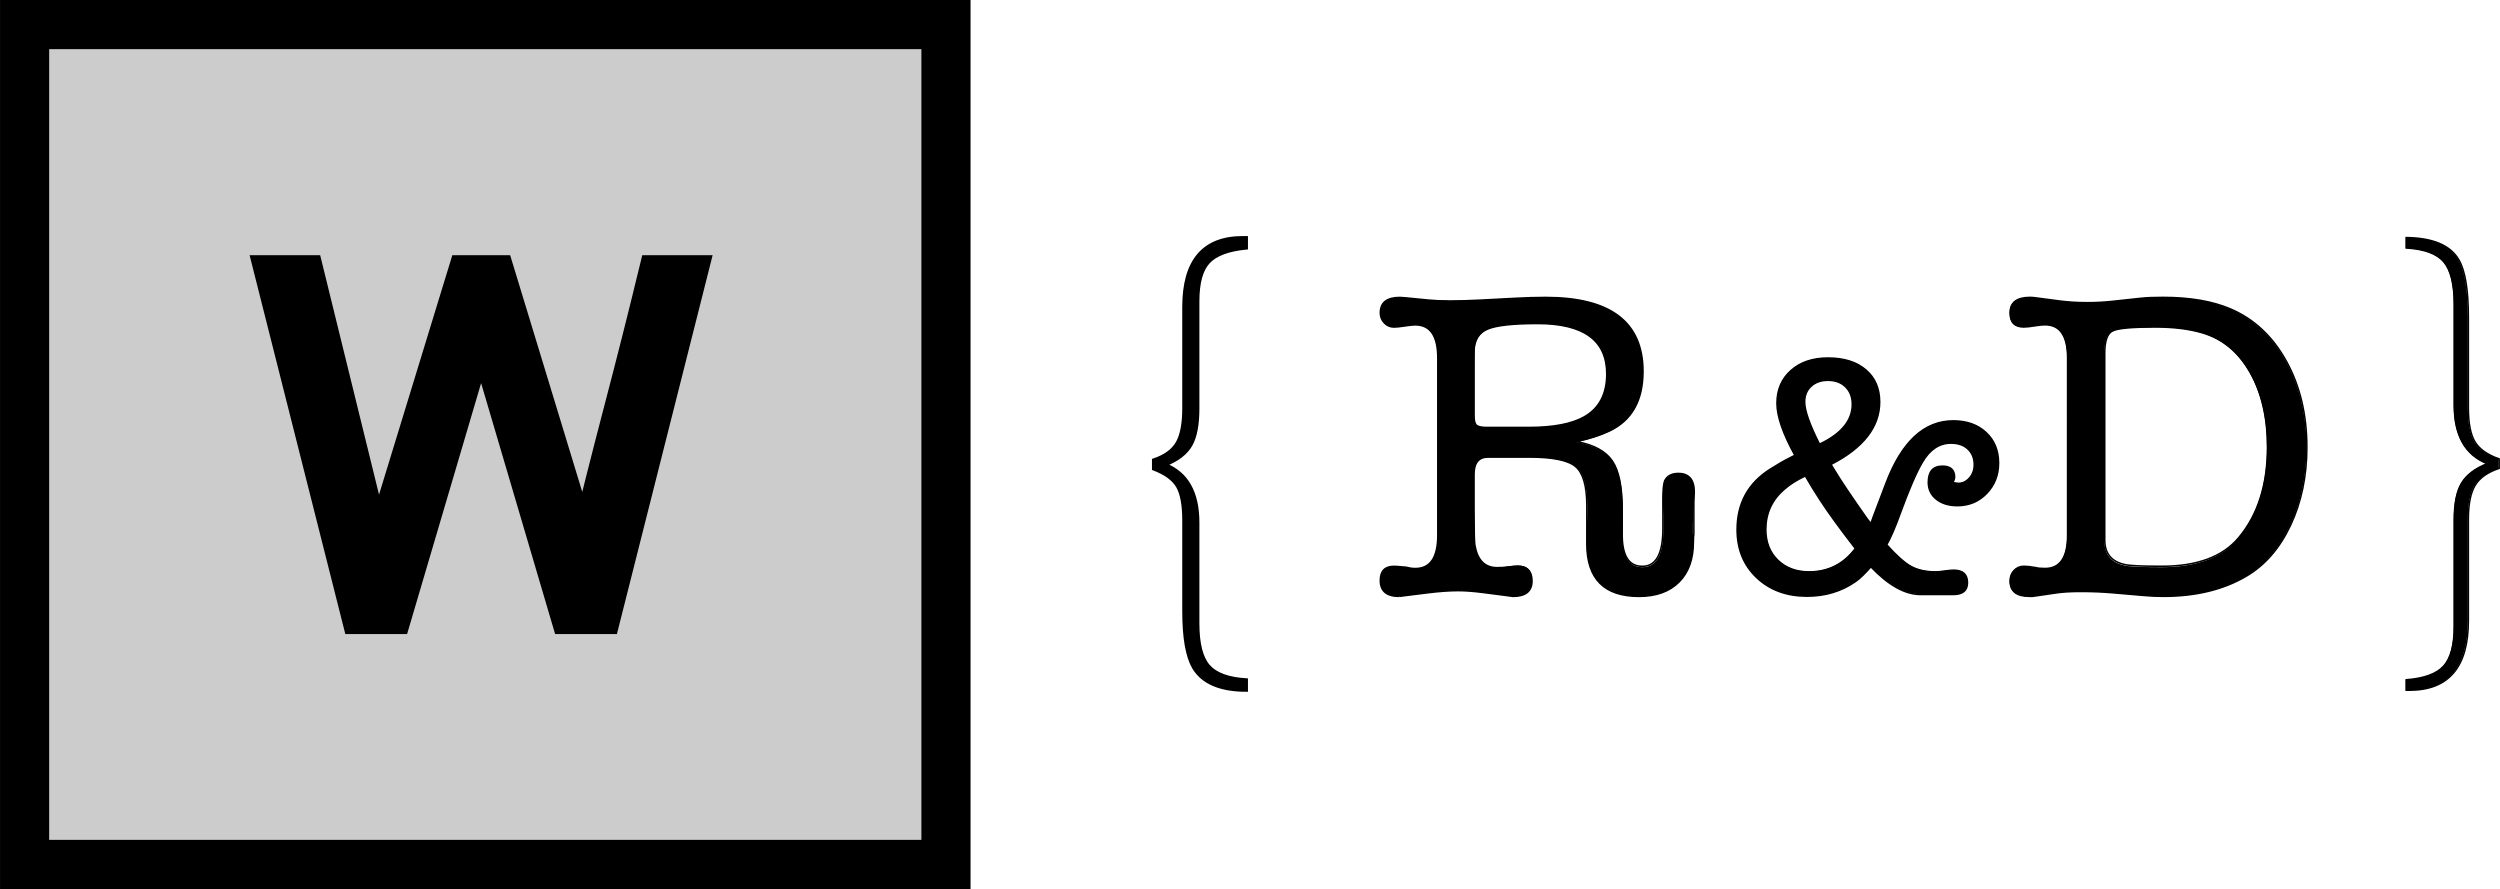 <?xml version="1.0" encoding="UTF-8" standalone="no"?>
<svg id="svg3479" xmlns:rdf="http://www.w3.org/1999/02/22-rdf-syntax-ns#" xmlns="http://www.w3.org/2000/svg" height="144.73pt" width="406.99pt" version="1.1" xmlns:cc="http://creativecommons.org/ns#" xmlns:xlink="http://www.w3.org/1999/xlink" viewBox="0 0 406.992 144.734" xmlns:dc="http://purl.org/dc/elements/1.1/">
 <defs id="defs3481">
  <g id="g3483">
   <symbol id="glyph0-1" overflow="visible">
    <path id="path3489" d="m34.562-47.203-13.921 47.203h-6.235l-14.328-56.688h6.328l11.281 45.891 14.031-45.891h5.719l13.844 45.453c1.84-7.57 3.754-15.145 5.734-22.719 1.988-7.57 3.906-15.148 5.75-22.734h6.281l-14.327 56.688h-6.235z"/>
   </symbol>
   <symbol id="glyph1-1" overflow="visible">
    <path id="path3495" d="m21.328-30.266c0 2.668-0.383 4.668-1.141 6-0.762 1.336-2.137 2.398-4.125 3.188 3.508 1.418 5.266 4.566 5.266 9.438v16.406c0 3.277 0.578 5.586 1.734 6.922 1.164 1.332 3.223 2.082 6.172 2.25v1.703c-4.25 0-7.113-1.223-8.578-3.656-1.074-1.812-1.609-4.871-1.609-9.172v-14.797c0-2.551-0.348-4.406-1.031-5.562-0.68-1.164-1.98-2.117-3.906-2.859v-1.438c1.871-0.621 3.164-1.555 3.875-2.797 0.707-1.246 1.062-3.125 1.062-5.625v-16.484c0-7.539 3.195-11.312 9.594-11.312h0.594v1.703c-2.949 0.281-5.008 1.051-6.172 2.297-1.156 1.25-1.734 3.379-1.734 6.375z"/>
   </symbol>
   <symbol id="glyph1-2" overflow="visible">
    <path id="path3498" d="m21.25-12.156c0-2.602 0.395-4.57 1.188-5.906 0.789-1.332 2.18-2.394 4.172-3.188-3.574-1.414-5.359-4.586-5.359-9.516v-16.406c0-3.289-0.57-5.598-1.703-6.922-1.137-1.332-3.176-2.086-6.109-2.266v-1.703c4.352 0.062 7.211 1.285 8.578 3.656 1.02 1.762 1.531 4.852 1.531 9.266v14.703c0 2.555 0.352 4.43 1.062 5.625 0.707 1.188 2.023 2.121 3.953 2.797v1.531c-1.875 0.625-3.184 1.551-3.922 2.766-0.73 1.219-1.094 3.074-1.094 5.562v16.484c0 7.539-3.207 11.312-9.609 11.312h-0.5v-1.703c2.934-0.23 4.973-0.98 6.109-2.25 1.133-1.272 1.703-3.413 1.703-6.42z"/>
   </symbol>
   <symbol id="glyph2-1" overflow="visible"></symbol>
   <symbol id="glyph3-1" overflow="visible">
    <path id="path3510" d="m38.656-26.5c-1.387 0.68-3.16 1.258-5.312 1.734 2.82 0.531 4.773 1.59 5.859 3.172 1.082 1.586 1.625 4.199 1.625 7.844v3.312c-0.055 0.188-0.078 0.477-0.078 0.86 0 3.461 1.102 5.188 3.312 5.188 2.258 0 3.391-2.062 3.391-6.188v-2.172l-0.078-1.797v-1c0-1.395 0.094-2.359 0.281-2.891 0.383-0.809 1.129-1.219 2.234-1.219 1.727 0 2.594 1.012 2.594 3.031 0 0.043-0.023 0.57-0.062 1.578l-0.078 1.516c-0.055 1-0.078 1.648-0.078 1.938v1.797c0.051 0.293 0.078 0.727 0.078 1.297 0 2.793-0.785 4.973-2.344 6.531-1.562 1.555-3.738 2.328-6.516 2.328-5.668 0-8.5-2.852-8.5-8.562v-2.172l0.078-2.438v-1.594c0-3.207-0.617-5.328-1.844-6.359-1.219-1.027-3.754-1.546-7.594-1.546h-6.688c-1.543 0-2.312 0.934-2.312 2.797v5.547c0 3.555 0.051 5.57 0.156 6.047 0.426 2.406 1.625 3.609 3.594 3.609 0.676 0 1.18-0.051 1.516-0.156 0.809-0.145 1.438-0.219 1.875-0.219 1.527 0 2.297 0.82 2.297 2.453 0 1.73-1.035 2.594-3.094 2.594 0 0-0.363-0.051-1.078-0.141l-3.892-0.5c-1.492-0.195-2.809-0.297-3.953-0.297-1.449 0-3.133 0.121-5.047 0.359l-3.453 0.438c-0.773 0.09-1.133 0.141-1.078 0.141-2.062 0-3.094-0.863-3.094-2.594 0-1.527 0.738-2.297 2.219-2.297 0.238 0 0.891 0.051 1.953 0.141 0.527 0.148 1.035 0.219 1.516 0.219 2.445 0 3.672-1.801 3.672-5.406v-28.875c0-3.59-1.227-5.391-3.672-5.391-0.387 0-0.965 0.066-1.734 0.188-0.773 0.117-1.352 0.172-1.734 0.172-0.625 0-1.152-0.227-1.578-0.688-0.43-0.457-0.641-1-0.641-1.625 0-1.676 1.051-2.516 3.156-2.516 0.195 0 0.535 0.027 1.016 0.078l3.672 0.359c0.957 0.094 2.156 0.141 3.594 0.141 1.488 0 3.144-0.047 4.969-0.141l5.469-0.297c1.82-0.09 3.504-0.141 5.047-0.141 10.559 0 15.844 4.035 15.844 12.094 0 4.75-1.832 7.992-5.484 9.719zm-19.938-0.641h6.766c4.027 0 7.055-0.578 9.078-1.734 2.445-1.383 3.672-3.711 3.672-6.984 0-5.465-3.746-8.203-11.234-8.203-3.981 0-6.68 0.305-8.094 0.906-1.418 0.594-2.152 1.785-2.203 3.562l-0.078 2.297v8.281c0 0.812 0.145 1.332 0.438 1.547 0.289 0.219 0.844 0.328 1.656 0.328z"/>
   </symbol>
   <symbol id="glyph3-2" overflow="visible">
    <path id="path3513" d="m10.734-38.453c0-3.59-1.227-5.391-3.672-5.391-0.438 0-0.945 0.051-1.516 0.141-0.867 0.148-1.52 0.219-1.953 0.219-1.48 0-2.219-0.77-2.219-2.312 0-1.676 1.078-2.516 3.234-2.516 0.238 0 0.551 0.027 0.938 0.078l3.812 0.5c1.434 0.188 2.973 0.281 4.609 0.281 1.34 0 2.688-0.066 4.031-0.203l4.688-0.516c0.902-0.09 2.102-0.141 3.594-0.141 4.363 0 8.008 0.629 10.938 1.875 3.84 1.637 6.879 4.473 9.109 8.5 2.238 4.031 3.359 8.711 3.359 14.031 0 4.711-0.895 8.949-2.672 12.719-1.773 3.762-4.195 6.535-7.266 8.312-3.699 2.156-8.164 3.234-13.391 3.234-1.062 0-2.148-0.051-3.25-0.141l-4.969-0.438c-1.68-0.145-3.43-0.219-5.25-0.219-1.586 0-2.883 0.074-3.891 0.219l-3.453 0.5c-0.094 0-0.262 0.023-0.5 0.078h-0.578c-2.062 0-3.094-0.836-3.094-2.516 0-0.676 0.211-1.238 0.641-1.688 0.426-0.457 0.953-0.688 1.578-0.688 0.527 0 1.18 0.074 1.953 0.219 0.332 0.094 0.836 0.141 1.516 0.141 2.445 0 3.672-1.801 3.672-5.406zm6.047-0.719v30.453c0 2.211 1.078 3.555 3.234 4.031 0.715 0.199 2.734 0.297 6.047 0.297 5.758 0 9.938-1.562 12.531-4.688 3.113-3.738 4.672-8.68 4.672-14.828 0-4.801-0.949-8.867-2.844-12.203-1.898-3.332-4.504-5.477-7.812-6.438-2.106-0.621-4.648-0.938-7.625-0.938-3.793 0-6.113 0.223-6.953 0.656-0.836 0.43-1.25 1.648-1.25 3.656z"/>
   </symbol>
   <symbol id="glyph4-1" overflow="visible"></symbol>
   <symbol id="glyph5-1" overflow="visible">
    <path id="path3525" d="m25.25-31.297c0 4.074-2.644 7.465-7.922 10.172l0.609 1c0.988 1.648 2.742 4.269 5.266 7.859l0.609 0.766 0.328-0.938 2.156-5.656c2.559-6.746 6.207-10.125 10.938-10.125 2.195 0 3.973 0.637 5.328 1.906 1.363 1.262 2.047 2.918 2.047 4.969 0 1.949-0.648 3.598-1.938 4.938-1.281 1.336-2.879 2-4.781 2-1.387 0-2.523-0.348-3.406-1.047-0.875-0.695-1.312-1.613-1.312-2.75 0-1.758 0.766-2.641 2.297-2.641 1.32 0 1.984 0.605 1.984 1.812 0 0.148-0.09 0.441-0.266 0.875 0.508 0.074 0.801 0.109 0.875 0.109 0.695 0 1.301-0.289 1.812-0.875 0.508-0.582 0.766-1.297 0.766-2.141 0-1.059-0.34-1.91-1.016-2.547-0.68-0.645-1.605-0.969-2.781-0.969-1.906 0-3.465 1.043-4.672 3.125-0.992 1.688-2.199 4.496-3.625 8.422-0.773 2.125-1.488 3.777-2.141 4.953 1.57 1.762 2.891 2.934 3.953 3.516 1.059 0.586 2.398 0.875 4.016 0.875 0.332 0 0.816-0.035 1.453-0.109 0.645-0.07 1.133-0.109 1.469-0.109 1.496 0 2.25 0.68 2.25 2.031 0 1.293-0.773 1.938-2.312 1.938h-0.875c-0.525-0.044-1.041-0.064-1.549-0.064h-2.906c-2.531 0-5.23-1.484-8.094-4.453-0.992 1.137-1.836 1.945-2.531 2.422-2.273 1.574-4.894 2.359-7.859 2.359-3.336 0-6.07-1.004-8.203-3.016-2.125-2.019-3.188-4.625-3.188-7.812 0-4.289 1.797-7.57 5.391-9.844 1.207-0.77 2.328-1.414 3.359-1.938l0.656-0.328c-1.938-3.519-2.906-6.344-2.906-8.469 0-2.195 0.758-3.973 2.281-5.328 1.52-1.352 3.523-2.031 6.016-2.031 2.602 0 4.656 0.645 6.156 1.922 1.508 1.281 2.266 3.023 2.266 5.219zm-12.219 0c0 1.398 0.805 3.691 2.422 6.875 3.559-1.684 5.344-3.848 5.344-6.484 0-1.176-0.363-2.117-1.078-2.828-0.719-0.715-1.684-1.078-2.891-1.078-1.137 0-2.055 0.324-2.75 0.969-0.699 0.637-1.047 1.488-1.047 2.547zm2.484 15.891c-0.887-1.352-1.68-2.633-2.375-3.844-1.387 0.656-2.523 1.371-3.406 2.141-2.023 1.73-3.031 3.914-3.031 6.547 0 2.055 0.648 3.715 1.953 4.984 1.301 1.262 3 1.891 5.094 1.891 3.113 0 5.625-1.266 7.531-3.797-2.461-3.144-4.383-5.785-5.766-7.922z"/>
   </symbol>
  </g>
 </defs>
 <g id="surface9420" transform="translate(-250.38 -254)">
  <path id="path3528" d="m404.38 629.27h-150v136.73h150z" transform="matrix(1,0,0,-1,0,1024)" stroke="#000" stroke-miterlimit="10" stroke-width="8" fill="#ccc"/>
  <g id="g3530">
   <use id="use3532" xlink:href="#glyph0-1" height="100%" width="100%" y="354.731" x="294.138"/>
  </g>
  <path id="path3534" d="m-0.001 0h6.242l14.32 56.68h-6.281c-1.84-7.574-3.754-15.149-5.742-22.719-1.984-7.574-3.898-15.148-5.738-22.723l-13.84 45.441h-5.719l-14.043-45.879-11.277 45.879h-6.32l14.32-56.68h6.238l13.922 47.199z" transform="matrix(1 0 0 -1 342.62 354.73)" stroke="#000" stroke-miterlimit="10" stroke-width="5" fill="none"/>
  <g id="g3536">
   <use id="use3538" xlink:href="#glyph1-1" height="100%" width="100%" y="350.731" x="424.057"/>
  </g>
  <path id="path3540" d="m-0.001-0.001c0 3.004 0.582 5.129 1.746 6.375 1.16 1.246 3.215 2.012 6.16 2.297v1.699h-0.594c-6.406 0-9.605-3.769-9.605-11.305v-16.488c0-2.496-0.355-4.367-1.062-5.613-0.711-1.246-2-2.18-3.867-2.805v-1.445c1.926-0.734 3.231-1.684 3.91-2.844 0.68-1.164 1.02-3.019 1.02-5.57v-14.789c0-4.305 0.539-7.367 1.613-9.18 1.473-2.438 4.336-3.656 8.586-3.656v1.699c-2.945 0.172-5 0.922-6.16 2.254-1.164 1.332-1.746 3.641-1.746 6.926v16.406c0 4.875-1.754 8.02-5.269 9.434 1.984 0.797 3.359 1.855 4.125 3.191 0.766 1.328 1.145 3.328 1.145 5.992z" transform="matrix(1 0 0 -1 445.39 303.05)" stroke="#000" stroke-miterlimit="10" stroke-width=".5" fill="none"/>
  <g id="g3542">
   <use id="use3544" xlink:href="#glyph2-1" height="100%" width="100%" y="350.731" x="466.557"/>
  </g>
  <g id="g3546">
   <use id="use3548" xlink:href="#glyph3-1" height="100%" width="100%" y="350.731" x="473.72"/>
  </g>
  <path id="path3550" d="m-0.001-0.001c0 8.039-5.281 12.059-15.84 12.059-1.535 0-3.215-0.051-5.039-0.145l-5.473-0.289c-1.824-0.094-3.481-0.145-4.969-0.145-1.438 0-2.641 0.051-3.598 0.145l-3.672 0.363c-0.48 0.047-0.816 0.07-1.008 0.07-2.113 0-3.168-0.84-3.168-2.519 0-0.625 0.215-1.164 0.648-1.621 0.43-0.457 0.957-0.684 1.582-0.684 0.383 0 0.961 0.059 1.727 0.18 0.77 0.121 1.344 0.18 1.73 0.18 2.445 0 3.672-1.801 3.672-5.398v-28.871c0-3.602-1.227-5.402-3.672-5.402-0.48 0-0.984 0.074-1.512 0.215-1.059 0.098-1.707 0.145-1.945 0.145-1.488 0-2.231-0.77-2.231-2.305 0-1.727 1.031-2.59 3.094-2.59-0.047 0 0.312 0.047 1.082 0.145l3.453 0.43c1.922 0.242 3.602 0.363 5.043 0.363 1.152 0 2.469-0.098 3.957-0.289l3.891-0.504 1.078-0.145c2.062 0 3.098 0.84 3.098 2.516 0 1.586-0.77 2.379-2.305 2.379-0.434 0-1.059-0.043-1.871-0.129-0.336-0.059-0.84-0.086-1.512-0.086-1.969 0-3.168 1.199-3.602 3.602-0.098 0.477-0.145 2.492-0.145 6.047v5.543c0 1.871 0.766 2.809 2.297 2.809h6.668c3.824 0 6.348-0.516 7.566-1.547 1.219-1.035 1.828-3.156 1.828-6.375v-6.191c0-5.711 2.832-8.566 8.496-8.566 2.785 0 4.957 0.777 6.516 2.34 1.562 1.559 2.34 3.731 2.34 6.516 0 0.574 0.023 1.008 0.074 1.297v5.254c0.047 1.008 0.07 1.535 0.07 1.586 0 2.016-0.863 3.023-2.59 3.023-1.105 0-1.848-0.406-2.234-1.211-0.191-0.523-0.285-1.477-0.285-2.856v-4.922c0-4.086-1.117-6.133-3.348-6.133-2.188 0-3.277 1.723-3.277 5.168v4.164c0 3.633-0.535 6.242-1.605 7.82s-3.008 2.633-5.812 3.156c2.16 0.48 3.938 1.055 5.328 1.723 3.648 1.723 5.473 4.953 5.473 9.688zm-27.07-8.785c-0.289 0.215-0.434 0.73-0.434 1.547v10.586c0.047 1.773 0.781 2.961 2.203 3.562 1.422 0.598 4.129 0.898 8.129 0.898 7.512 0 11.27-2.734 11.27-8.207 0-3.266-1.227-5.594-3.672-6.984-2.016-1.152-5.039-1.727-9.074-1.727h-6.766c-0.816 0-1.367 0.109-1.656 0.324z" transform="matrix(1 0 0 -1 517.86 314.48)" stroke="#000" stroke-miterlimit="10" stroke-width=".25" fill="none"/>
  <g id="g3552">
   <use id="use3554" xlink:href="#glyph4-1" height="100%" width="100%" y="350.731" x="526.136"/>
  </g>
  <g id="g3556">
   <use id="use3558" xlink:href="#glyph5-1" height="100%" width="100%" y="350.731" x="531.136"/>
  </g>
  <path id="path3560" d="m-0.002-0.001c-1.504 1.285-3.555 1.926-6.16 1.926-2.492 0-4.5-0.68-6.019-2.035-1.523-1.355-2.285-3.137-2.285-5.336 0-2.125 0.973-4.949 2.918-8.469l-0.66-0.332c-1.027-0.512-2.144-1.152-3.356-1.922-3.594-2.277-5.391-5.555-5.391-9.848 0-3.188 1.062-5.793 3.191-7.809 2.125-2.016 4.856-3.023 8.191-3.023 2.973 0 5.594 0.785 7.867 2.363 0.695 0.477 1.539 1.281 2.531 2.418 2.859-3.004 5.555-4.508 8.082-4.508h5.336c1.539 0 2.309 0.641 2.309 1.926 0 1.355-0.75 2.035-2.254 2.035-0.328 0-0.816-0.047-1.457-0.137-0.641-0.094-1.129-0.141-1.457-0.141-1.613 0-2.953 0.297-4.016 0.883-1.062 0.59-2.383 1.766-3.961 3.531 0.66 1.176 1.375 2.828 2.144 4.961 1.434 3.934 2.641 6.746 3.633 8.438 1.211 2.094 2.766 3.144 4.676 3.144 1.172 0 2.098-0.32 2.773-0.961 0.68-0.645 1.02-1.496 1.02-2.559 0-0.844-0.258-1.559-0.77-2.144-0.516-0.59-1.121-0.883-1.816-0.883-0.074 0-0.367 0.035-0.879 0.109 0.184 0.441 0.273 0.734 0.273 0.883 0 1.207-0.66 1.812-1.977 1.812-1.543 0-2.312-0.879-2.312-2.641 0-1.137 0.441-2.051 1.32-2.75 0.879-0.695 2.016-1.043 3.41-1.043 1.906 0 3.5 0.668 4.785 2.008 1.281 1.336 1.926 2.977 1.926 4.922 0 2.055-0.68 3.715-2.035 4.977-1.359 1.266-3.137 1.898-5.336 1.898-4.731 0-8.379-3.375-10.945-10.121l-2.144-5.664-0.328-0.934-0.605 0.77c-2.531 3.594-4.293 6.215-5.281 7.863l-0.605 0.992c5.281 2.711 7.922 6.106 7.922 10.176 0 2.199-0.754 3.938-2.258 5.223zm-8.91-2.668c0.699 0.641 1.613 0.965 2.75 0.965 1.211 0 2.172-0.359 2.887-1.074 0.719-0.715 1.074-1.66 1.074-2.832 0-2.641-1.777-4.805-5.336-6.488-1.613 3.188-2.418 5.481-2.418 6.875 0 1.062 0.348 1.914 1.043 2.555zm7.207-26.414c-1.906-2.539-4.418-3.809-7.535-3.809-2.09 0-3.789 0.637-5.09 1.906-1.301 1.27-1.949 2.934-1.949 4.992 0 2.652 1.008 4.84 3.023 6.57 0.879 0.773 2.016 1.488 3.41 2.152 0.695-1.215 1.484-2.5 2.367-3.863 1.391-2.137 3.316-4.785 5.773-7.949z" transform="matrix(1 0 0 -1 554.13 314.21)" stroke="#000" stroke-miterlimit="10" stroke-width=".25" fill="none"/>
  <g id="g3562">
   <use id="use3564" xlink:href="#glyph3-2" height="100%" width="100%" y="350.731" x="576.18"/>
  </g>
  <path id="path3566" d="m0-0.002c0-3.598-1.223-5.398-3.672-5.398-0.672 0-1.176 0.047-1.512 0.145-0.77 0.145-1.418 0.215-1.945 0.215-0.625 0-1.152-0.227-1.582-0.684-0.434-0.457-0.648-1.02-0.648-1.691 0-1.68 1.031-2.519 3.094-2.519h0.578c0.238 0.047 0.406 0.07 0.504 0.07l3.457 0.504c1.008 0.145 2.301 0.219 3.887 0.219 1.824 0 3.574-0.074 5.254-0.219l4.969-0.43c1.105-0.098 2.184-0.145 3.242-0.145 5.231 0 9.695 1.078 13.391 3.238 3.07 1.777 5.496 4.547 7.273 8.316 1.773 3.769 2.664 8.004 2.664 12.707 0 5.328-1.117 10.012-3.348 14.043-2.234 4.031-5.269 6.863-9.109 8.496-2.93 1.246-6.578 1.871-10.945 1.871-1.488 0-2.688-0.047-3.598-0.145l-4.679-0.503c-1.348-0.145-2.691-0.215-4.035-0.215-1.629 0-3.168 0.094-4.606 0.285l-3.816 0.504c-0.387 0.051-0.695 0.074-0.938 0.074-2.16 0-3.238-0.84-3.238-2.519 0-1.539 0.742-2.305 2.231-2.305 0.434 0 1.082 0.07 1.945 0.215 0.574 0.098 1.078 0.145 1.512 0.145 2.449 0 3.672-1.801 3.672-5.398zm7.309 33.27c0.84 0.43 3.156 0.645 6.945 0.645 2.977 0 5.519-0.312 7.633-0.934 3.312-0.957 5.914-3.098 7.812-6.418 1.895-3.324 2.844-7.379 2.844-12.16 0-6.125-1.559-11.047-4.68-14.777-2.59-3.109-6.769-4.664-12.527-4.664-3.312 0-5.328 0.098-6.047 0.289-2.16 0.477-3.242 1.816-3.242 4.016v30.344c0 2.008 0.422 3.227 1.262 3.66z" transform="matrix(1 0 0 -1 586.98 341.15)" stroke="#000" stroke-miterlimit="10" stroke-width=".25" fill="none"/>
  <g id="g3568">
   <use id="use3570" xlink:href="#glyph1-2" height="100%" width="100%" y="350.731" x="628.596"/>
  </g>
  <path id="path3572" d="m-0.002 0.001c0-3.004-0.566-5.144-1.699-6.418-1.133-1.273-3.172-2.027-6.121-2.254v-1.699h0.512c6.402 0 9.605 3.769 9.605 11.305v16.492c0 2.492 0.367 4.348 1.105 5.566 0.734 1.219 2.039 2.137 3.91 2.762v1.531c-1.93 0.68-3.246 1.613-3.953 2.805-0.711 1.191-1.062 3.059-1.062 5.609v14.707c0 4.418-0.512 7.508-1.531 9.262-1.359 2.383-4.223 3.598-8.586 3.656v-1.699c2.949-0.172 4.988-0.922 6.121-2.254s1.699-3.641 1.699-6.926v-16.406c0-4.93 1.785-8.105 5.356-9.52-1.985-0.793-3.371-1.855-4.164-3.187-0.793-1.333-1.191-3.301-1.191-5.907z" transform="matrix(1 0 0 -1 649.93 356)" stroke="#000" stroke-miterlimit="10" stroke-width=".25" fill="none"/>
 </g>
</svg>
